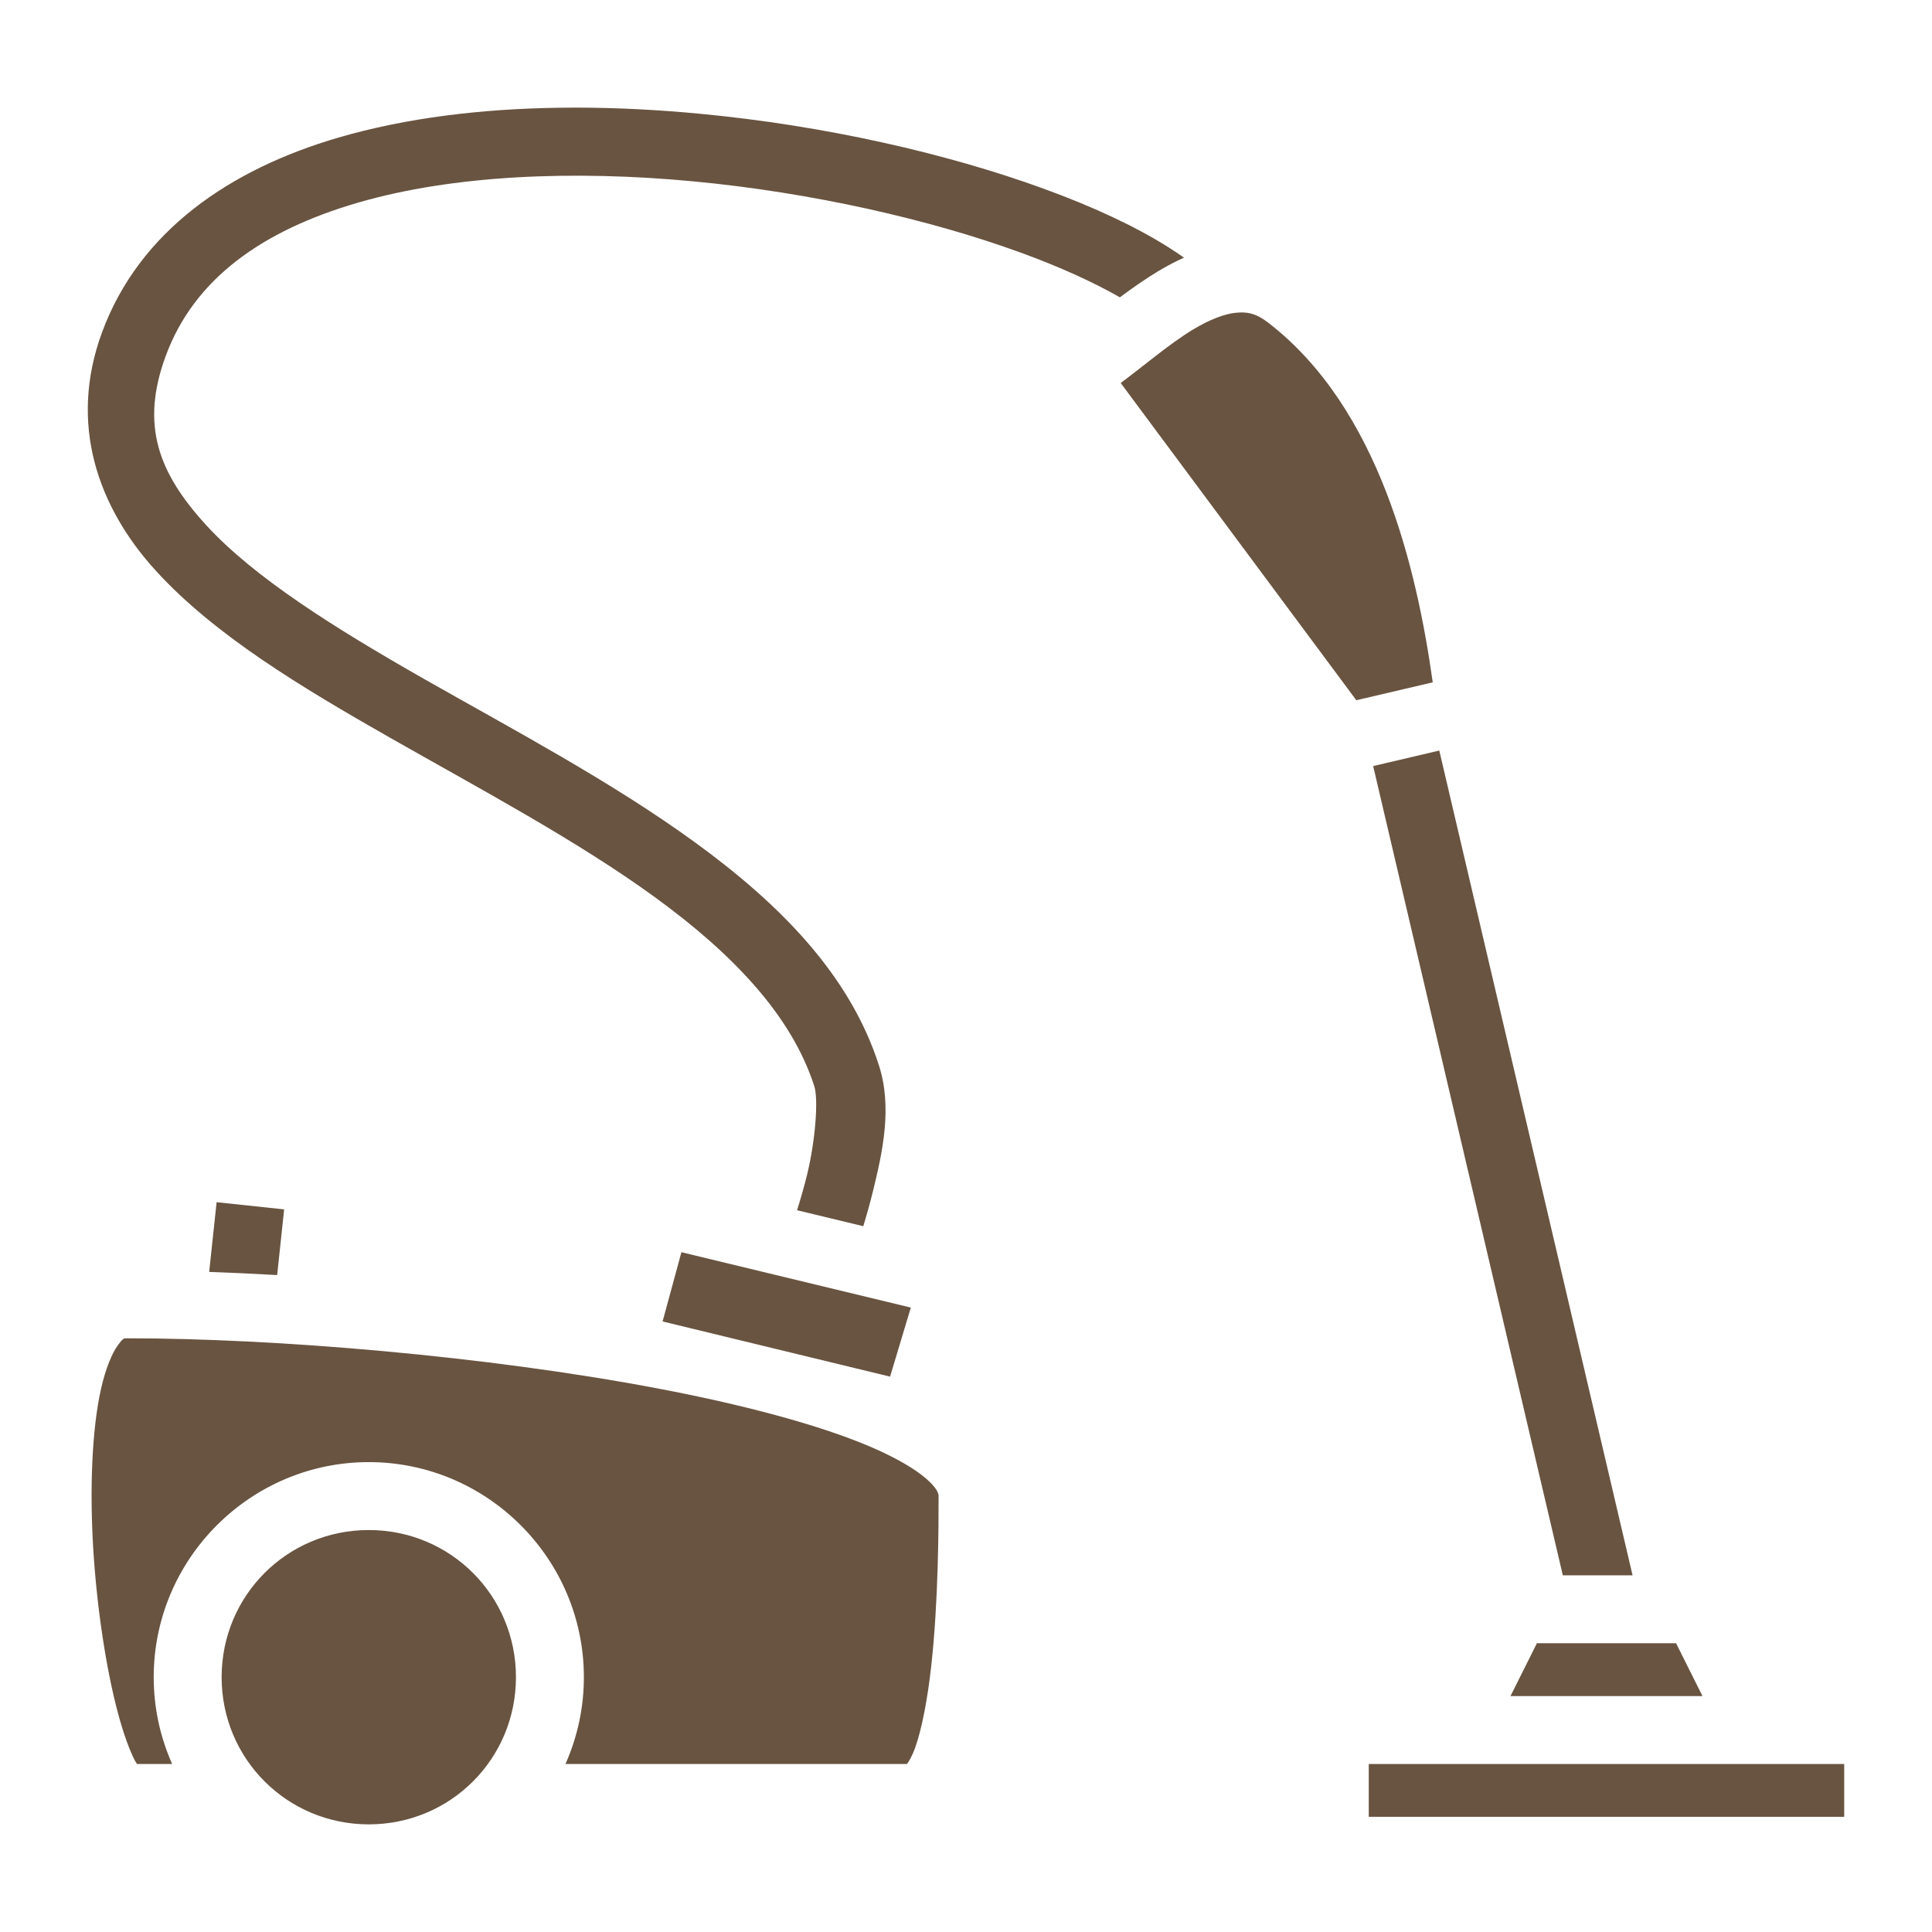 <svg width="70" height="70" viewBox="0 0 70 70" fill="none" xmlns="http://www.w3.org/2000/svg">
<path d="M20.879 3.899C20.668 3.899 20.457 3.901 20.246 3.904C17.44 3.943 14.714 4.27 12.265 4.984C8.348 6.127 5.046 8.362 3.691 12.057C2.482 15.355 3.536 18.37 5.653 20.686C7.77 23.002 10.867 24.871 14.149 26.739C17.431 28.606 20.905 30.454 23.732 32.51C26.559 34.565 28.686 36.803 29.504 39.358C29.658 39.838 29.542 41.334 29.242 42.563C29.122 43.052 28.994 43.481 28.879 43.849L31.278 44.428C31.393 44.052 31.517 43.618 31.632 43.148C31.972 41.757 32.337 40.133 31.848 38.608C30.785 35.289 28.212 32.724 25.179 30.519C22.147 28.314 18.603 26.442 15.366 24.6C12.13 22.758 9.21 20.929 7.469 19.025C5.729 17.122 5.087 15.397 6.002 12.904C7.027 10.109 9.49 8.358 12.955 7.347C16.42 6.336 20.793 6.163 25.112 6.57C29.431 6.977 33.703 7.957 36.98 9.152C38.394 9.667 39.622 10.225 40.576 10.773C41.015 10.445 41.48 10.117 41.968 9.824C42.265 9.646 42.575 9.479 42.899 9.335C42.709 9.202 42.516 9.074 42.32 8.95C41.105 8.185 39.579 7.48 37.823 6.84C34.309 5.559 29.877 4.547 25.343 4.12C23.856 3.979 22.359 3.901 20.879 3.899ZM44.929 11.322C44.879 11.323 44.828 11.327 44.776 11.332C44.358 11.373 43.821 11.582 43.235 11.934C42.398 12.437 41.52 13.195 40.605 13.877L49.142 25.371L51.911 24.722C51.328 20.574 49.967 14.79 45.958 11.698C45.563 11.393 45.275 11.31 44.929 11.322ZM52.148 27.194L49.752 27.756L56.624 57.077H59.151L52.148 27.194ZM7.848 43.558L7.579 46.084C8.377 46.112 9.199 46.15 10.042 46.198L10.295 43.818L7.848 43.558ZM24.689 45.37L24.007 47.879L32.249 49.878L33.001 47.376L24.689 45.37ZM4.612 48.489C4.485 48.489 4.461 48.476 4.263 48.75C4.064 49.024 3.825 49.583 3.66 50.322C3.328 51.802 3.247 53.965 3.379 56.126C3.512 58.286 3.849 60.467 4.264 62.033C4.471 62.816 4.707 63.45 4.891 63.796C4.932 63.872 4.936 63.868 4.966 63.912H6.237C5.796 62.923 5.569 61.851 5.569 60.768C5.569 56.478 9.073 52.975 13.362 52.975C17.652 52.975 21.155 56.478 21.155 60.768C21.156 61.851 20.928 62.923 20.488 63.912H32.863C32.925 63.83 33.043 63.641 33.157 63.325C33.403 62.641 33.61 61.539 33.741 60.358C34.003 57.997 34.007 55.299 34.007 54.205C34.007 54.12 33.964 53.93 33.56 53.577C33.157 53.225 32.445 52.804 31.509 52.407C29.638 51.612 26.892 50.886 23.798 50.3C17.608 49.129 9.985 48.489 4.612 48.489ZM13.362 55.436C10.403 55.436 8.03 57.808 8.03 60.768C8.03 63.727 10.403 66.1 13.362 66.1C16.322 66.1 18.694 63.727 18.694 60.768C18.694 57.808 16.322 55.436 13.362 55.436ZM55.685 59.537L54.728 61.452H61.684L60.727 59.537H55.685ZM49.593 63.912V65.826H66.819V63.912H49.593Z" fill="#695441"/>
</svg>

